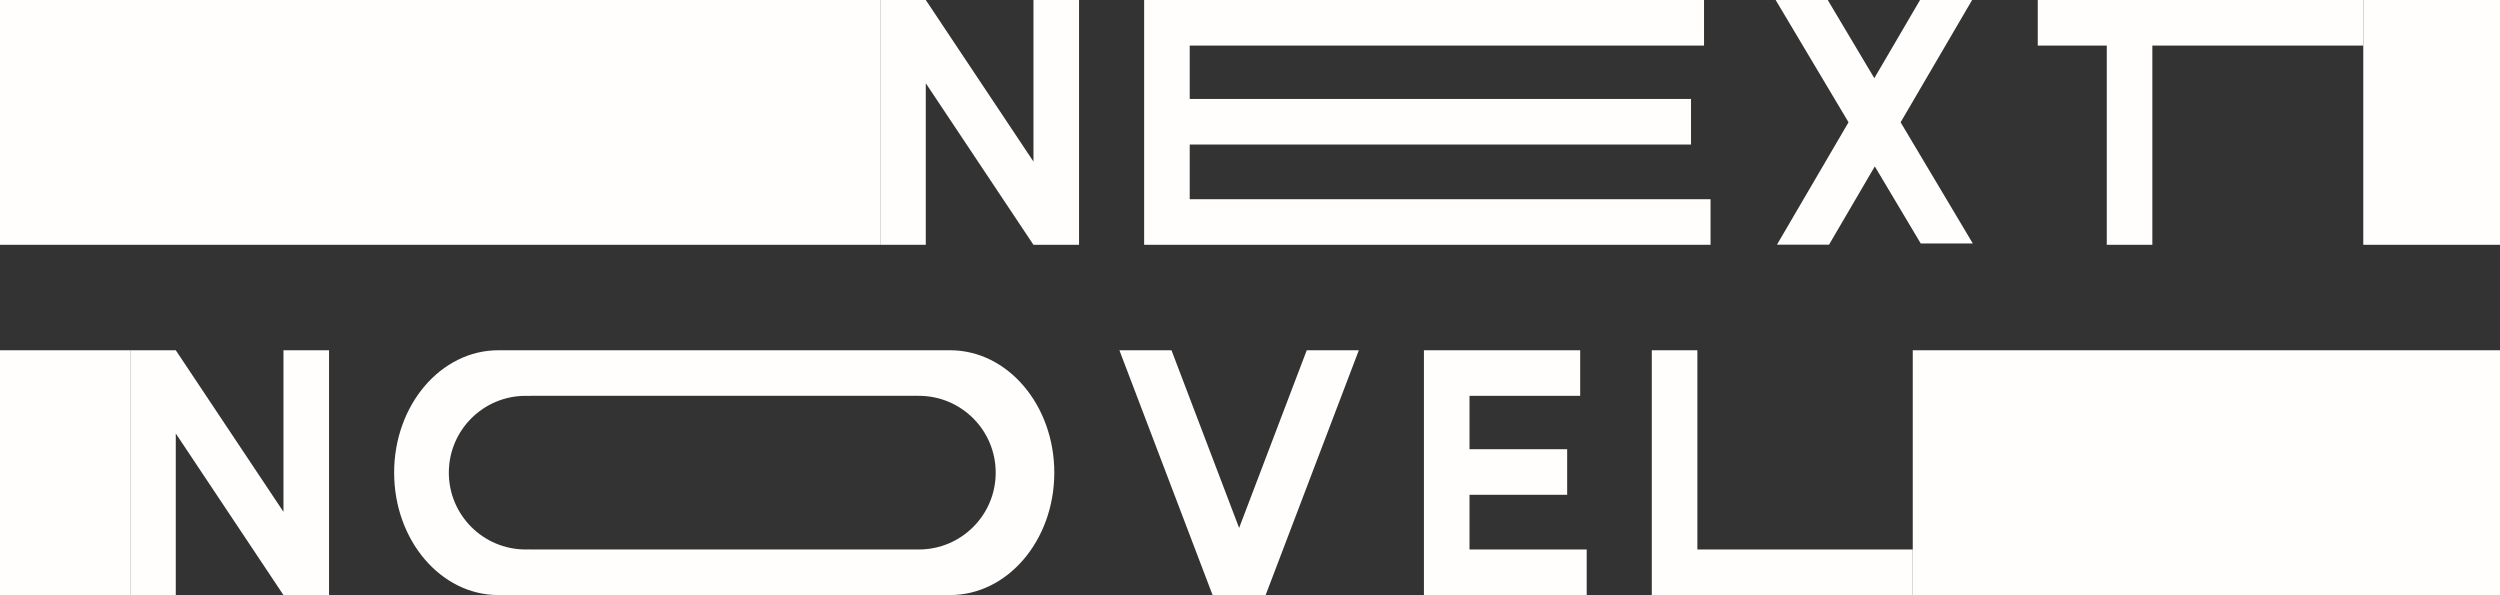 <svg width="1920" height="457" viewBox="0 0 1920 457" fill="none" xmlns="http://www.w3.org/2000/svg">
<rect x="0" y="0" width="1920" height="457" fill="#333333" stroke="none"/>
<rect x="1815" width="105" height="188" fill="#FFFEFC"/>
<rect width="676" height="188" fill="#FFFEFC"/>
<rect x="1469" y="269" width="451" height="188" fill="#FFFEFC"/>
<rect y="269" width="100" height="188" fill="#FFFEFC"/>
<path fill-rule="evenodd" clip-rule="evenodd" d="M676 0H711V0L711 0L793.7 124.094V0H828.7V188H793.7V187.989L793.686 187.998L711 63.926V188H676V0Z" fill="#FFFEFC"/>
<path fill-rule="evenodd" clip-rule="evenodd" d="M100 269H135V269L135 269L217.7 393.094V269H252.7V457H217.7V456.989L217.686 456.998L135 332.926V457H100V269Z" fill="#FFFEFC"/>
<path fill-rule="evenodd" clip-rule="evenodd" d="M899.7 269H859.7L931.265 457H971.265L972.018 457L1043.58 269H1003.58L951.642 405.45L899.7 269Z" fill="#FFFEFC"/>
<path fill-rule="evenodd" clip-rule="evenodd" d="M1403.7 0H1363.7L1419.67 93.92L1364.7 187.906H1404.7L1439.85 127.798L1475.13 187H1515.13L1459.67 93.917L1514.59 0H1474.59L1439.48 60.039L1403.7 0Z" fill="#FFFEFC"/>
<path fill-rule="evenodd" clip-rule="evenodd" d="M1618 0H1565V35H1618V188H1653V35H1815V0H1653H1618Z" fill="#FFFEFC"/>
<path fill-rule="evenodd" clip-rule="evenodd" d="M913.7 0H878.7V35V76V111V153V188H913.7H1313.7V153H913.7V111H1298.7V76H913.7V35H1308.7V0H913.7Z" fill="#FFFEFC"/>
<path fill-rule="evenodd" clip-rule="evenodd" d="M1128.58 269H1093.58V304V345V380V422V457H1128.58H1218.58V422H1128.58V380H1203.58V345H1128.58V304H1213.58V269H1128.58Z" fill="#FFFEFC"/>
<path fill-rule="evenodd" clip-rule="evenodd" d="M1303.58 269H1268.58V457H1269H1303.58H1469V422H1303.58V269Z" fill="#FFFEFC"/>
<path fill-rule="evenodd" clip-rule="evenodd" d="M729.7 457H382.7C338.517 457 302.7 414.915 302.7 363C302.7 311.085 338.517 269 382.7 269H729.7C773.883 269 809.7 311.085 809.7 363C809.7 414.915 773.883 457 729.7 457ZM403.7 422C404.691 422 405.676 421.976 406.655 421.927V422H705.7H705.746C738.31 421.975 764.7 395.57 764.7 363C764.7 330.43 738.31 304.025 705.746 304H705.725H705.7H705.676H406.655V304.073C405.676 304.024 404.691 304 403.7 304C371.115 304 344.7 330.415 344.7 363C344.7 395.585 371.115 422 403.7 422Z" fill="#FFFEFC"/>
</svg>
